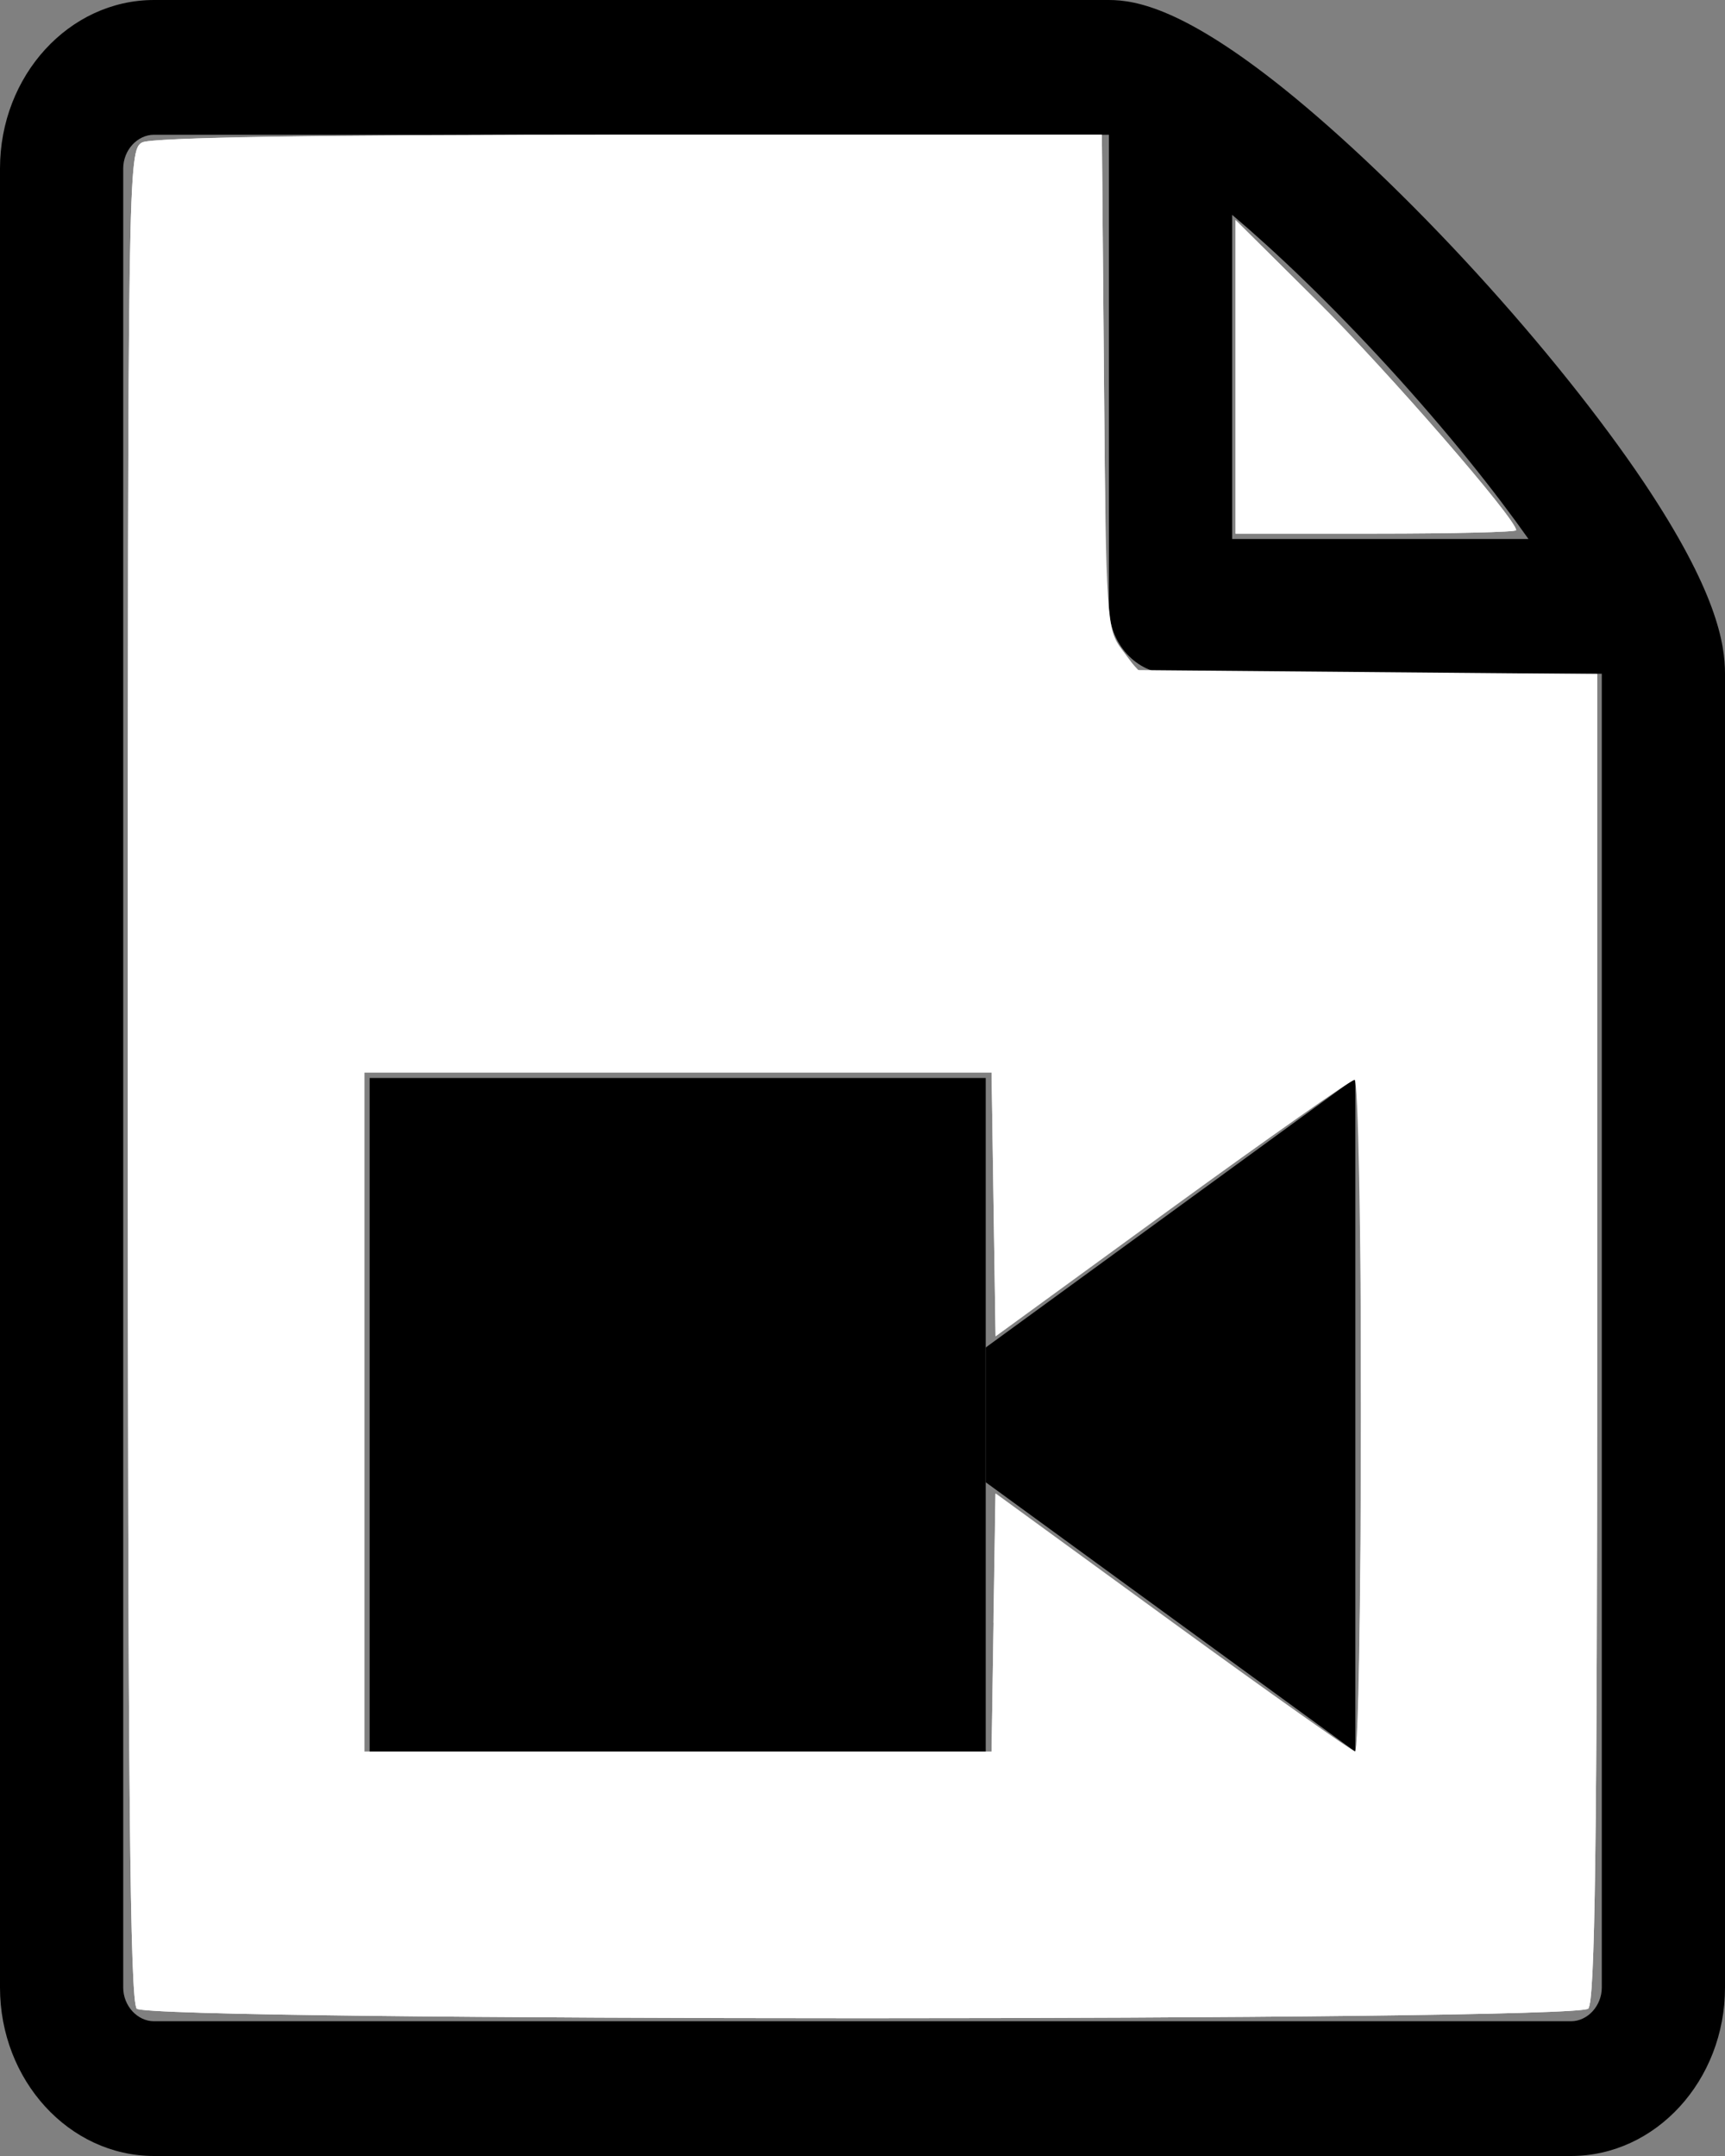 <?xml version="1.0" encoding="UTF-8" standalone="no"?>
<!-- Generated by IcoMoon.io -->

<svg
   xmlns:dc="http://purl.org/dc/elements/1.1/"
   xmlns:cc="http://creativecommons.org/ns#"
   xmlns:rdf="http://www.w3.org/1999/02/22-rdf-syntax-ns#"
   xmlns:svg="http://www.w3.org/2000/svg"
   xmlns="http://www.w3.org/2000/svg"
   xmlns:sodipodi="http://sodipodi.sourceforge.net/DTD/sodipodi-0.dtd"
   xmlns:inkscape="http://www.inkscape.org/namespaces/inkscape"
   version="1.1"
   width="11.2"
   height="14"
   viewBox="0 0 11.2 14"
   id="svg2"
   inkscape:version="0.91 r13725"
   sodipodi:docname="File-Video.Svg">
  <rect x="0" y="0" width="11.2" height="14" fill="#808080" stroke="none"/>
  <defs
     id="defs13" />
  <sodipodi:namedview
     pagecolor="#ffffff"
     bordercolor="#666666"
     borderopacity="1"
     objecttolerance="10"
     gridtolerance="10"
     guidetolerance="10"
     inkscape:pageopacity="0"
     inkscape:pageshadow="2"
     inkscape:window-width="1366"
     inkscape:window-height="745"
     id="namedview11"
     showgrid="false"
     inkscape:zoom="20.85965"
     inkscape:cx="7.4369139"
     inkscape:cy="1.1776747"
     inkscape:window-x="-8"
     inkscape:window-y="-8"
     inkscape:window-maximized="1"
     inkscape:current-layer="svg2" />
  <g
     id="icomoon-ignore"
     transform="translate(0,-498)" />
  <path
     d="M 10.673,3.132 C 10.395,2.718 10.008,2.234 9.583,1.769 9.158,1.304 8.715,0.881 8.337,0.577 7.692,0.06 7.379,0 7.2,0 L 1,0 C 0.449,0 0,0.491 0,1.094 l 0,11.812 C 0,13.509 0.449,14 1,14 l 9.2,0 c 0.551,0 1,-0.491 1,-1.094 l 0,-8.531 c 0,-0.196 -0.055,-0.538 -0.527,-1.243 l 0,0 0,0 z M 9.017,2.387 C 9.401,2.807 9.702,3.186 9.924,3.5 l -1.924,0 0,-2.105 c 0.287,0.243 0.633,0.573 1.017,0.992 l 0,0 0,0 z M 10.4,12.906 c 0,0.119 -0.092,0.219 -0.2,0.219 l -9.2,0 c -0.108,0 -0.2,-0.1 -0.2,-0.219 l 0,-11.812 C 0.8,0.975 0.892,0.875 1,0.875 c 0,0 6.199,-3e-5 6.2,0 l 0,3.062 c 0,0.242 0.179,0.438 0.4,0.438 l 2.8,0 0,8.531 z"
     id="path5"
     inkscape:connector-curvature="0" />
  <path
     d="m 2.4,7 4,0 0,4.375 -4,0 L 2.4,7 Z"
     id="path7"
     inkscape:connector-curvature="0" />
  <path
     d="M 6.4,8.75 8.8,7 l 0,4.375 L 6.4,9.625 Z"
     id="path9"
     inkscape:connector-curvature="0" />
  <path
     style="fill:#ffffff"
     d="m 0.888,13.043 c -0.044,-0.044 -0.058,-1.456 -0.058,-6.063 0,-5.888 0.002,-6.006 0.093,-6.055 C 0.985,0.893 2.061,0.876 4.085,0.876 l 3.069,0 0.014,1.626 0.014,1.626 0.116,0.124 0.116,0.124 1.478,0 1.478,0 0,4.305 c 0,3.284 -0.014,4.319 -0.058,4.362 -0.083,0.083 -9.341,0.083 -9.425,0 z m 5.562,-2.505 0.013,-0.837 1.148,0.837 c 0.632,0.46 1.165,0.837 1.187,0.837 0.021,0 0.038,-0.992 0.038,-2.205 0,-1.213 -0.006,-2.205 -0.013,-2.205 -0.007,0 -0.541,0.385 -1.187,0.855 L 6.464,8.674 6.451,7.819 6.438,6.964 l -2.036,0 -2.036,0 0,2.205 0,2.205 2.036,0 2.036,0 0.013,-0.837 z"
     id="path3336"
     inkscape:connector-curvature="0" />
  <path
     style="fill:#ffffff"
     d="m 8.022,2.447 0,-1.018 0.531,0.527 c 0.45,0.446 1.291,1.414 1.291,1.487 0,0.012 -0.41,0.022 -0.911,0.022 l -0.911,0 0,-1.018 z"
     id="path3338"
     inkscape:connector-curvature="0" />
  <path
     style="fill:#ffffff"
     d="m 0.888,13.043 c -0.044,-0.044 -0.058,-1.456 -0.058,-6.063 0,-5.888 0.002,-6.006 0.093,-6.055 0.061,-0.033 1.138,-0.05 3.162,-0.05 l 3.069,0 0.014,1.603 c 0.013,1.544 0.018,1.607 0.115,1.738 l 0.101,0.135 1.493,0.013 1.493,0.013 0,4.304 c 0,3.284 -0.014,4.318 -0.058,4.362 -0.083,0.083 -9.341,0.083 -9.425,0 z M 6.451,10.536 6.464,9.697 7.614,10.535 c 0.633,0.461 1.167,0.838 1.187,0.839 0.02,3.84e-4 0.036,-0.981 0.036,-2.181 0,-1.223 -0.019,-2.181 -0.042,-2.181 -0.023,0 -0.557,0.375 -1.187,0.833 L 6.464,8.678 6.451,7.821 6.438,6.964 l -2.036,0 -2.036,0 0,2.205 0,2.205 2.036,0 2.036,0 0.013,-0.839 z"
     id="path3340"
     inkscape:connector-curvature="0" />
  <path
     style="fill:#ffffff"
     d="m 8.022,2.447 0,-1.018 0.531,0.527 c 0.45,0.446 1.291,1.414 1.291,1.487 0,0.012 -0.41,0.022 -0.911,0.022 l -0.911,0 0,-1.018 z"
     id="path3342"
     inkscape:connector-curvature="0" />
</svg>
